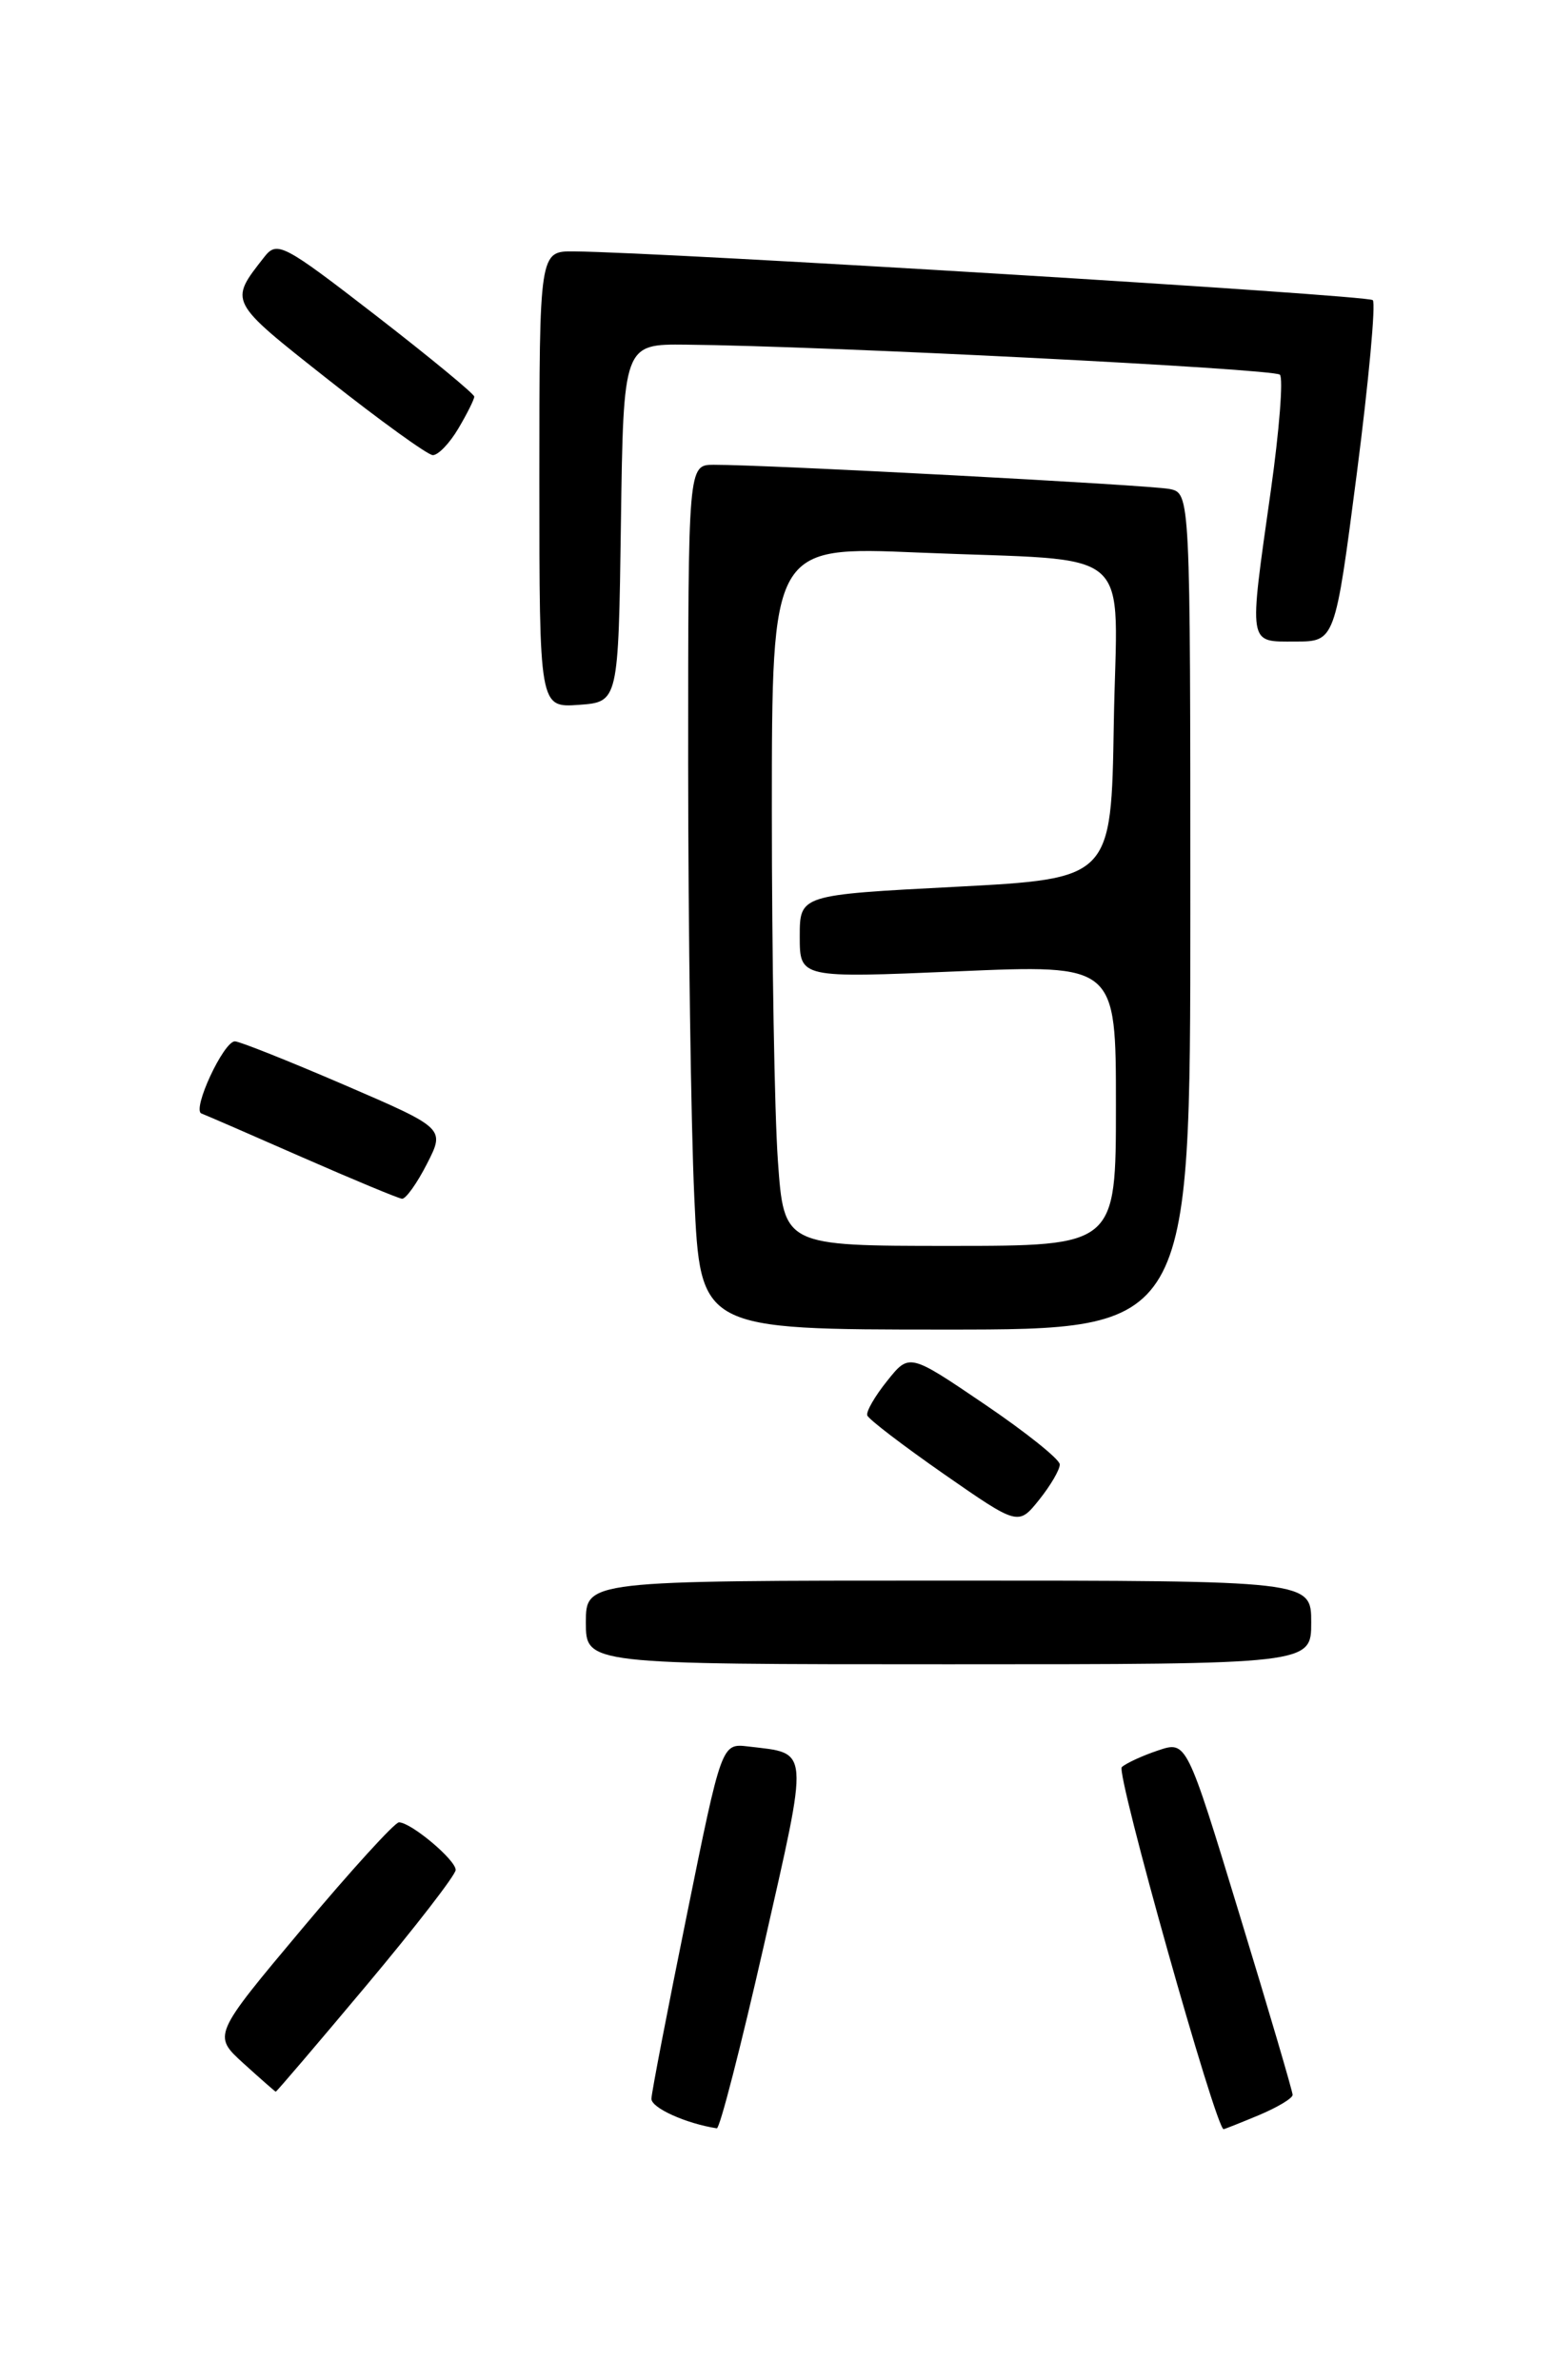 <?xml version="1.0" encoding="UTF-8" standalone="no"?>
<!DOCTYPE svg PUBLIC "-//W3C//DTD SVG 1.1//EN" "http://www.w3.org/Graphics/SVG/1.1/DTD/svg11.dtd" >
<svg xmlns="http://www.w3.org/2000/svg" xmlns:xlink="http://www.w3.org/1999/xlink" version="1.1" viewBox="0 0 167 256">
 <g >
 <path fill="currentColor"
d=" M 82.14 209.25 C 87.04 187.61 87.12 188.64 80.46 187.84 C 77.60 187.50 77.60 187.50 73.85 206.00 C 71.78 216.18 70.07 225.05 70.05 225.72 C 70.01 226.70 73.74 228.39 77.08 228.91 C 77.40 228.96 79.67 220.11 82.14 209.25 Z  M 135.38 227.49 C 137.37 226.65 139.00 225.68 139.00 225.31 C 139.00 224.95 136.44 216.23 133.30 205.95 C 127.60 187.24 127.60 187.24 124.55 188.26 C 122.87 188.82 121.11 189.63 120.63 190.06 C 119.97 190.65 130.75 229.00 131.58 229.00 C 131.68 229.00 133.39 228.32 135.38 227.49 Z  M 39.40 213.54 C 44.68 207.24 49.00 201.65 49.00 201.12 C 49.00 200.03 44.19 196.00 42.90 196.00 C 42.45 196.00 37.75 201.16 32.47 207.46 C 22.87 218.91 22.87 218.91 26.19 221.93 C 28.01 223.58 29.57 224.95 29.65 224.97 C 29.73 224.99 34.12 219.84 39.40 213.54 Z  M 141.00 174.50 C 141.00 170.00 141.00 170.00 102.00 170.00 C 63.00 170.00 63.00 170.00 63.00 174.50 C 63.00 179.00 63.00 179.00 102.00 179.00 C 141.00 179.00 141.00 179.00 141.00 174.50 Z  M 113.96 157.50 C 113.95 156.95 110.30 154.03 105.86 151.02 C 97.78 145.54 97.78 145.54 95.40 148.52 C 94.08 150.16 93.12 151.83 93.26 152.23 C 93.39 152.64 97.10 155.47 101.50 158.54 C 109.50 164.10 109.50 164.10 111.75 161.30 C 112.98 159.76 113.98 158.05 113.96 157.50 Z  M 128.00 98.02 C 128.00 53.04 128.00 53.04 125.75 52.59 C 123.57 52.16 82.30 49.97 76.75 49.99 C 74.00 50.00 74.00 50.00 74.00 82.25 C 74.01 99.99 74.30 120.91 74.66 128.75 C 75.31 143.00 75.31 143.00 101.66 143.00 C 128.00 143.00 128.00 143.00 128.00 98.02 Z  M 45.91 125.18 C 47.86 121.36 47.86 121.36 37.01 116.68 C 31.04 114.11 25.75 112.00 25.26 112.00 C 24.04 112.00 20.62 119.36 21.66 119.76 C 22.12 119.93 27.00 122.05 32.50 124.47 C 38.00 126.88 42.83 128.89 43.23 128.93 C 43.63 128.97 44.84 127.28 45.91 125.18 Z  M 66.77 56.25 C 67.04 37.00 67.04 37.00 73.77 37.07 C 88.74 37.21 136.99 39.66 137.63 40.30 C 138.01 40.68 137.57 46.28 136.66 52.74 C 134.27 69.63 134.17 69.00 139.28 69.00 C 143.56 69.00 143.56 69.00 145.90 50.95 C 147.18 41.02 147.96 32.62 147.62 32.28 C 147.07 31.74 71.76 27.14 61.75 27.04 C 58.00 27.00 58.00 27.00 58.00 51.56 C 58.00 76.11 58.00 76.11 62.25 75.81 C 66.50 75.50 66.50 75.50 66.77 56.25 Z  M 49.28 46.10 C 50.23 44.50 51.00 42.95 51.00 42.66 C 51.00 42.37 46.25 38.45 40.44 33.95 C 30.45 26.22 29.80 25.88 28.42 27.64 C 24.61 32.51 24.52 32.32 35.28 40.82 C 40.90 45.26 45.97 48.92 46.53 48.95 C 47.10 48.98 48.34 47.69 49.28 46.10 Z  M 83.65 124.85 C 83.29 119.81 83.00 102.88 83.00 87.23 C 83.00 58.76 83.00 58.76 98.75 59.43 C 122.61 60.44 120.10 58.24 119.77 77.83 C 119.50 94.50 119.50 94.50 102.75 95.38 C 86.00 96.25 86.00 96.25 86.00 100.72 C 86.00 105.20 86.00 105.20 103.00 104.47 C 120.00 103.74 120.00 103.74 120.00 118.87 C 120.00 134.00 120.00 134.00 102.15 134.00 C 84.30 134.00 84.30 134.00 83.65 124.85 Z "/>
</g>
</svg>
